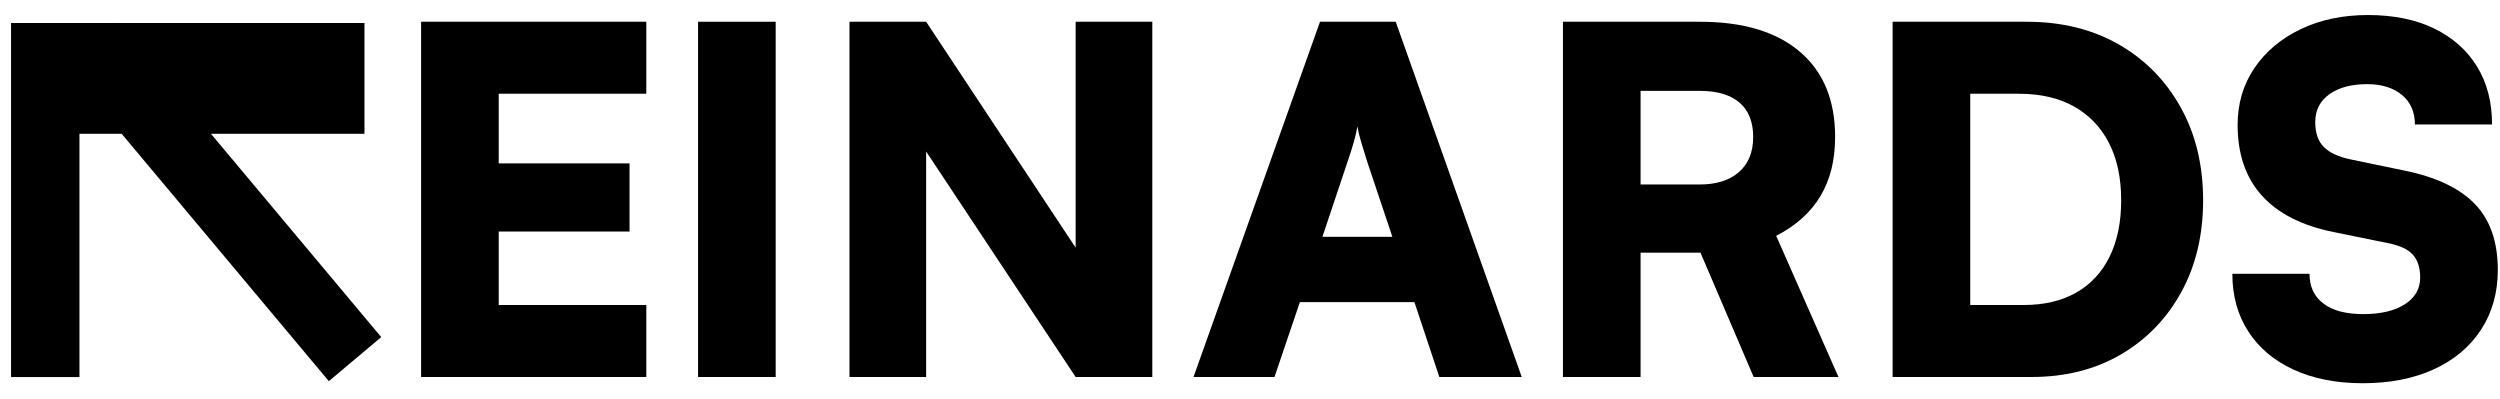 <?xml version="1.0" encoding="UTF-8" standalone="no"?>
<!DOCTYPE svg PUBLIC "-//W3C//DTD SVG 1.1//EN" "http://www.w3.org/Graphics/SVG/1.1/DTD/svg11.dtd">
<svg width="100%" height="100%" viewBox="0 0 7065 1128" version="1.1" xmlns="http://www.w3.org/2000/svg" xmlns:xlink="http://www.w3.org/1999/xlink" xml:space="preserve" xmlns:serif="http://www.serif.com/" style="fill-rule:evenodd;clip-rule:evenodd;stroke-linejoin:round;stroke-miterlimit:2;">
    <g id="Artboard1" transform="matrix(0.972,0,0,0.441,-1047.08,0)">
        <rect x="1076.87" y="0" width="7265.4" height="2560.16" style="fill:none;"/>
        <clipPath id="_clip1">
            <rect x="1076.87" y="0" width="7265.4" height="2560.16"/>
        </clipPath>
        <g clip-path="url(#_clip1)">
            <g id="Logotype-Icon-Mix" serif:id="Logotype Icon Mix" transform="matrix(1.028,0,0,2.27,-236.471,-1629.9)">
                <rect x="0.228" y="0.158" width="9481.61" height="2560" style="fill:none;"/>
            </g>
            <g transform="matrix(1.028,0,0,2.27,-236.471,-1629.9)">
                <g transform="matrix(1,0,0,1,2364.53,1782.26)">
                    <path d="M741.289,0L104.35,0L104.35,-1002.84L741.289,-1002.84L741.289,-799.562L262.907,-799.562L323.89,-856.48L323.89,-603.06L693.857,-603.06L693.857,-410.623L323.89,-410.623L323.89,-146.361L262.907,-203.279L741.289,-203.279L741.289,0Z" style="fill-rule:nonzero;"/>
                </g>
                <g transform="matrix(1,0,0,1,3147.83,1782.26)">
                    <rect x="104.35" y="-1002.84" width="219.541" height="1002.84" style="fill-rule:nonzero;"/>
                    <path d="M749.42,0L532.59,0L532.59,-1002.84L749.42,-1002.84L1240,-262.907L1172.24,-262.907L1172.24,-1002.84L1389.07,-1002.84L1389.07,0L1172.24,0L681.661,-738.579L749.42,-738.579L749.42,0Z" style="fill-rule:nonzero;"/>
                    <path d="M1734.64,0L1505.62,0L1863.39,-1002.84L2077.51,-1002.84L2433.92,0L2200.83,0L2130.36,-211.41L1806.47,-211.41L1734.64,0ZM1941.99,-609.836L1870.16,-395.715L2068.02,-395.715L1996.19,-609.836C1990.77,-627.001 1985.35,-644.619 1979.93,-662.688C1974.51,-680.757 1970.9,-695.664 1969.09,-707.409C1967.28,-695.664 1963.9,-680.983 1958.93,-663.366C1953.96,-645.748 1948.31,-627.905 1941.99,-609.836Z" style="fill-rule:nonzero;"/>
                    <path d="M2770.01,0L2550.47,0L2550.47,-1002.84L2938.05,-1002.84C3060.02,-1002.84 3154.2,-974.607 3220.61,-918.141C3287.01,-861.675 3320.22,-781.493 3320.22,-677.595C3320.22,-612.546 3306.44,-556.983 3278.88,-510.907C3251.33,-464.83 3209.54,-427.337 3153.53,-398.426L3329.7,0L3089.83,0L2939.41,-350.994L2770.01,-350.994L2770.01,0ZM2770.01,-807.693L2770.01,-543.431L2936.7,-543.431C2984.58,-543.431 3021.85,-555.176 3048.5,-578.666C3075.15,-602.156 3088.48,-635.132 3088.48,-677.595C3088.48,-720.058 3075.6,-752.356 3049.86,-774.491C3024.11,-796.626 2986.84,-807.693 2938.05,-807.693L2770.01,-807.693Z" style="fill-rule:nonzero;"/>
                    <path d="M3875.84,0L3482.84,0L3482.84,-1002.84L3862.29,-1002.84C3960.77,-1002.84 4047.28,-981.609 4121.81,-939.147C4196.35,-896.684 4254.85,-837.507 4297.31,-761.617C4339.77,-685.726 4361,-598.091 4361,-498.71C4361,-401.136 4340.45,-314.856 4299.34,-239.869C4258.23,-164.881 4201.32,-106.157 4128.59,-63.694C4055.86,-21.231 3971.61,0 3875.84,0ZM3702.38,-902.557L3702.38,-97.574L3598.03,-203.279L3854.16,-203.279C3911.98,-203.279 3961.45,-215.023 4002.55,-238.513C4043.66,-262.003 4075.06,-295.883 4096.74,-340.153C4118.42,-384.422 4129.26,-437.275 4129.26,-498.71C4129.26,-561.952 4117.74,-615.934 4094.71,-660.655C4071.67,-705.376 4038.69,-739.708 3995.78,-763.65C3952.86,-787.591 3901.14,-799.562 3840.61,-799.562L3598.03,-799.562L3702.38,-902.557Z" style="fill-rule:nonzero;"/>
                    <path d="M4458.57,-711.475C4458.57,-772.007 4474.39,-825.537 4506.01,-872.065C4537.63,-918.593 4581.22,-955.183 4636.78,-981.835C4692.35,-1008.49 4755.81,-1021.81 4827.19,-1021.81C4899.46,-1021.81 4961.8,-1009.17 5014.2,-983.868C5066.6,-958.571 5107.03,-922.884 5135.49,-876.808C5163.95,-830.731 5178.18,-776.072 5178.18,-712.83L4959.99,-712.83C4959.99,-748.065 4947.8,-775.846 4923.4,-796.174C4899.01,-816.502 4866.04,-826.666 4824.48,-826.666C4780.21,-826.666 4744.75,-817.18 4718.09,-798.207C4691.44,-779.234 4678.12,-753.034 4678.12,-719.606C4678.12,-688.888 4686.25,-665.398 4702.51,-649.136C4718.77,-632.874 4744.52,-621.129 4779.76,-613.901L4930.18,-582.732C5019.62,-564.663 5086.03,-533.267 5129.39,-488.546C5172.76,-443.825 5194.44,-381.712 5194.44,-302.207C5194.44,-238.062 5178.63,-181.821 5147.01,-133.486C5115.39,-85.151 5070.9,-47.883 5013.53,-21.683C4956.16,4.517 4889.07,17.617 4812.28,17.617C4738.2,17.617 4673.37,4.969 4617.81,-20.328C4562.25,-45.625 4519.33,-81.537 4489.07,-128.065C4458.8,-174.594 4443.67,-229.027 4443.67,-291.366L4661.85,-291.366C4661.85,-255.227 4674.95,-227.22 4701.15,-207.344C4727.35,-187.468 4764.85,-177.53 4813.64,-177.53C4863.32,-177.53 4902.63,-186.79 4931.54,-205.311C4960.45,-223.832 4974.9,-248.903 4974.9,-280.524C4974.9,-308.532 4967.9,-330.215 4953.9,-345.573C4939.89,-360.932 4916.18,-371.774 4882.75,-378.098L4729.61,-409.267C4640.17,-427.337 4572.64,-461.668 4527.01,-512.262C4481.39,-562.856 4458.57,-629.26 4458.57,-711.475Z" style="fill-rule:nonzero;"/>
                </g>
                <path id="FINAL" d="M1612.03,782.867L1611.52,782.255L1610.79,782.867L1309.18,782.867L1309.18,1782.43L1502.63,1782.43L1502.63,1095.81L1622.08,1095.81L2207.95,1794.02L2356.15,1669.67L1874.62,1095.81L2308.74,1095.81L2308.74,782.867L1612.03,782.867Z"/>
            </g>
        </g>
    </g>
</svg>
